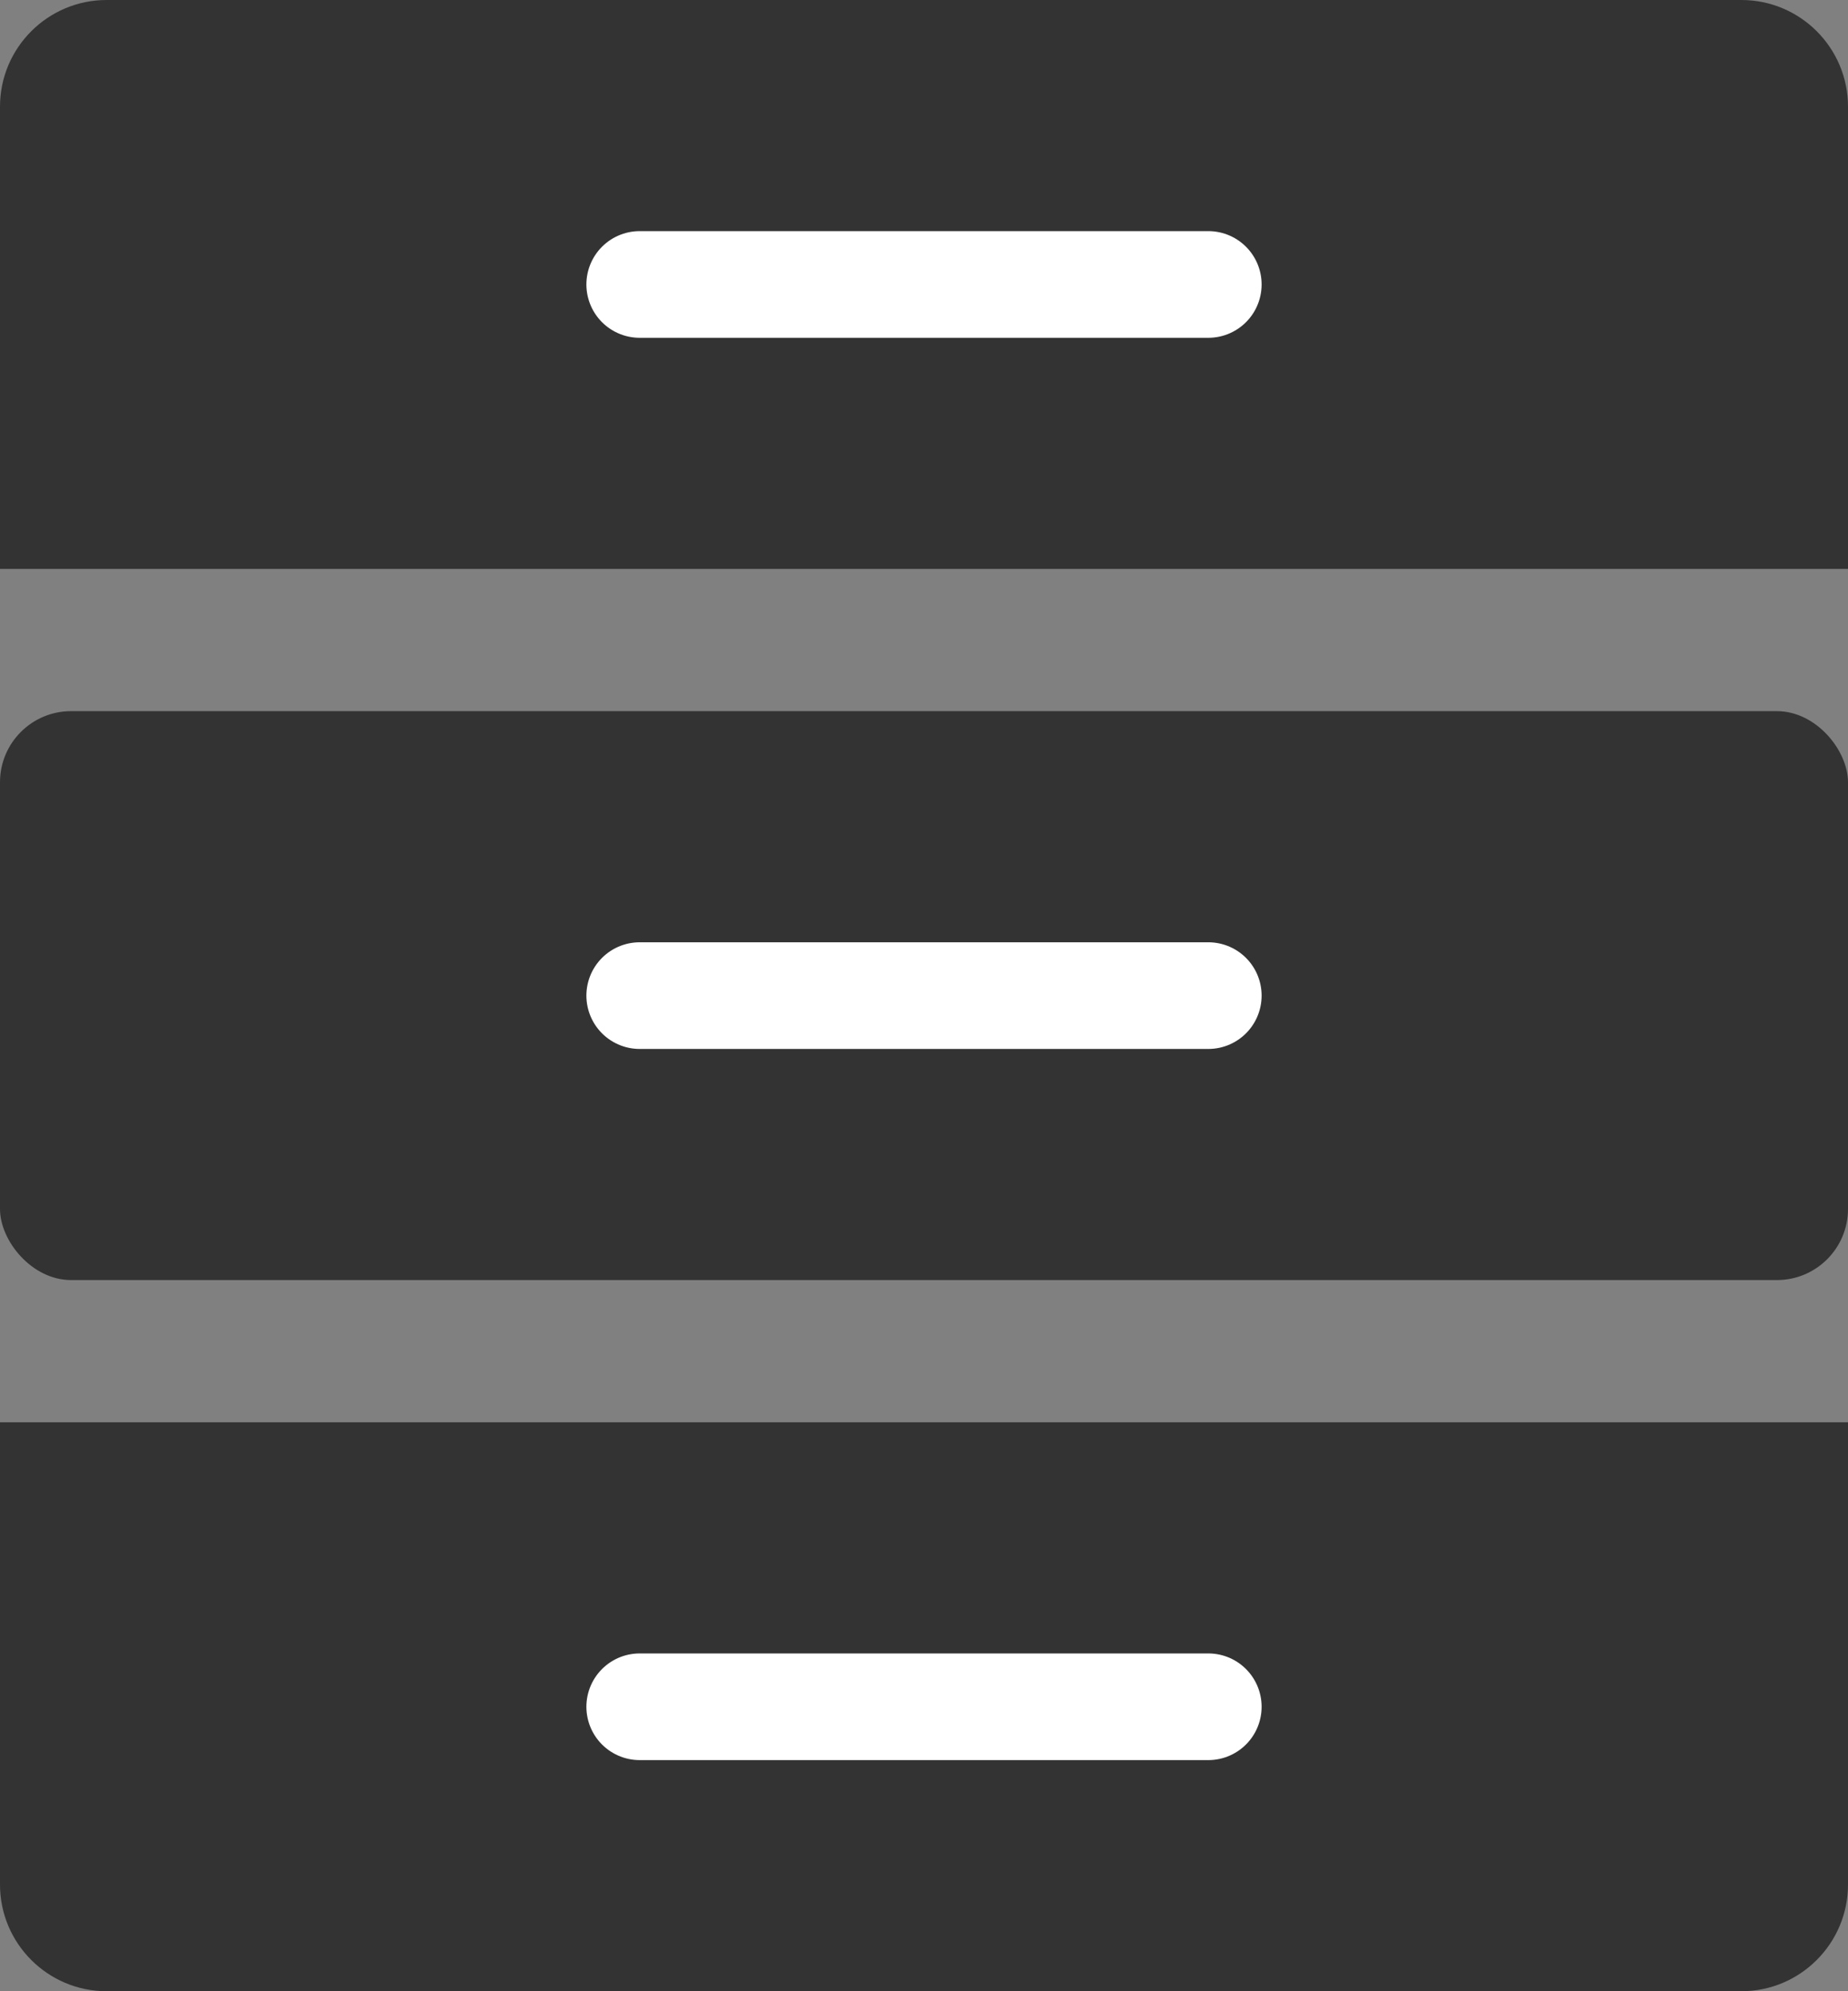 <svg width="26" height="28" viewBox="0 0 26 28" fill="none" xmlns="http://www.w3.org/2000/svg">
<rect x="0" y="0" width="26" height="28" fill="#808080" stroke="none"/>
<path d="M0 1.5C0 0.672 0.672 0 1.5 0H24.5C25.328 0 26 0.672 26 1.5V8H0V1.5Z" fill="#333333"/>
<rect y="10" width="26" height="8" rx="1" fill="#333333"/>
<path d="M0 20H26V26.5C26 27.328 25.328 28 24.5 28H1.5C0.672 28 0 27.328 0 26.5V20Z" fill="#333333"/>
<path d="M9 4H17" stroke="white" stroke-width="1.5" stroke-linecap="round"/>
<path d="M9 14H17" stroke="white" stroke-width="1.5" stroke-linecap="round"/>
<path d="M9 24H17" stroke="white" stroke-width="1.5" stroke-linecap="round"/>
</svg>
